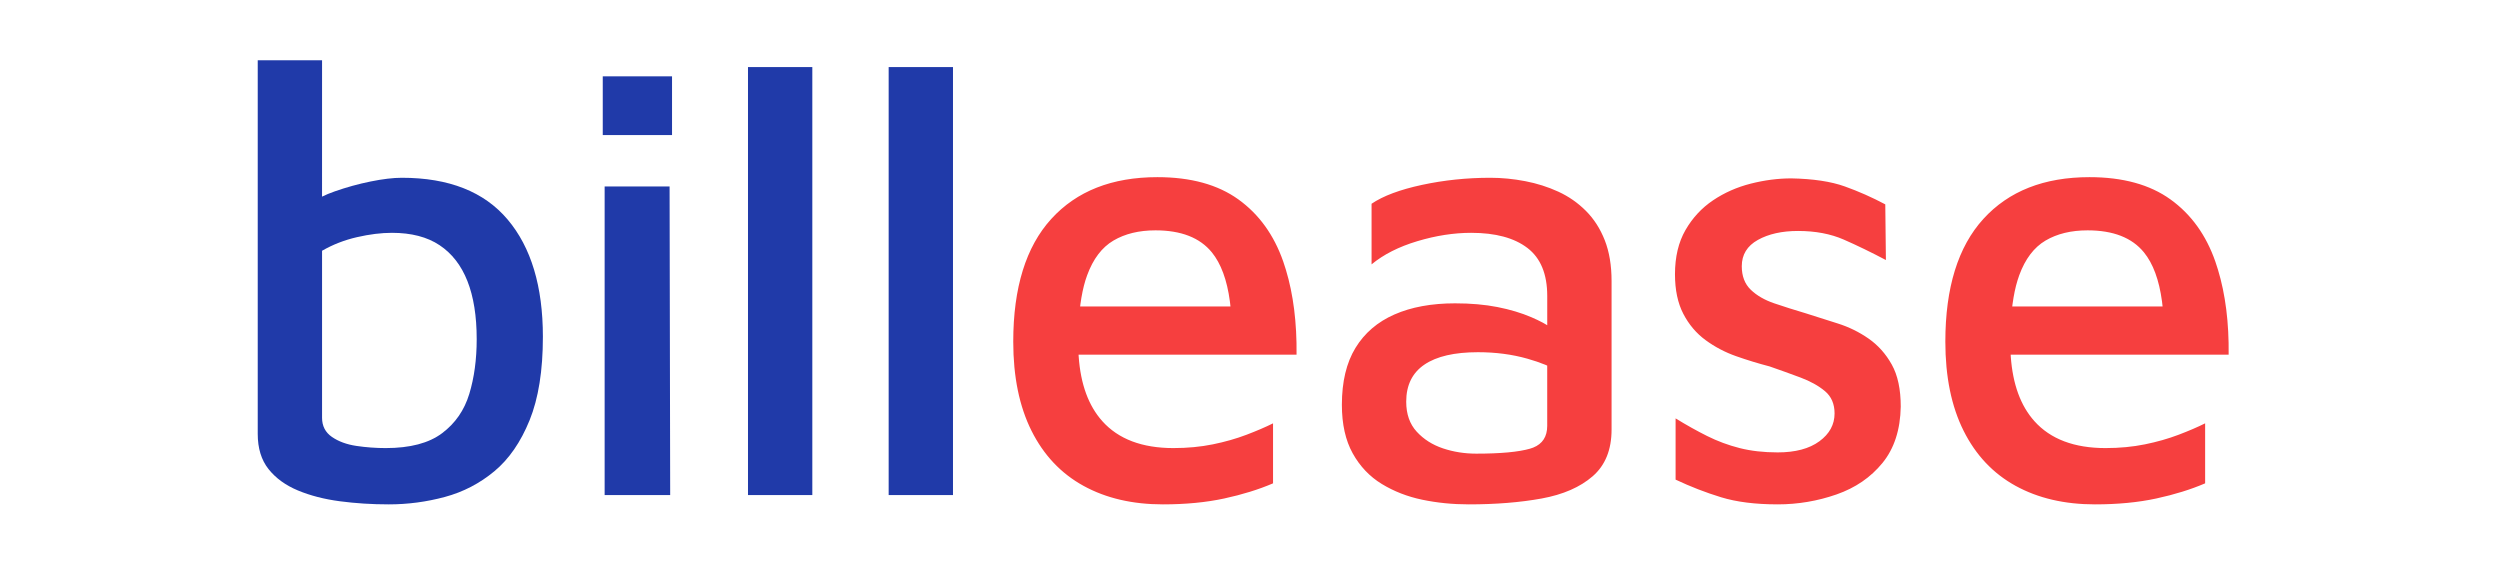<svg xmlns="http://www.w3.org/2000/svg" width="77" height="18" viewBox="0 0 97 18">
    <g fill="none" transform="translate(10 0)">">
        <path d="M5.088 17.232c.736 0 1.46-.096 2.172-.288.712-.192 1.352-.524 1.92-.996.568-.472 1.024-1.132 1.368-1.98.344-.848.516-1.928.516-3.24 0-1.952-.456-3.468-1.368-4.548-.912-1.08-2.28-1.62-4.104-1.62-.336 0-.74.048-1.212.144-.472.096-.936.224-1.392.384-.091.032-.18.066-.264.1l-.229.104L2.496 0H0v14.496c0 .56.14 1.016.42 1.368.28.352.66.628 1.14.828.48.2 1.024.34 1.632.42.608.08 1.24.12 1.896.12zm-.12-2.184c-.384 0-.764-.028-1.14-.084-.376-.056-.692-.172-.948-.348s-.384-.424-.384-.744v-6.48c.416-.24.868-.416 1.356-.528.488-.112.94-.168 1.356-.168.752 0 1.368.16 1.848.48.48.32.84.784 1.08 1.392.24.608.36 1.36.36 2.256 0 .784-.096 1.492-.288 2.124-.192.632-.544 1.14-1.056 1.524-.512.384-1.24.576-2.184.576zM16.075 2.904V.624h-2.688v2.28h2.688zm-.072 13.968L15.98 4.896h-2.52v11.976h2.544zm5.515 0V.264h-2.496v16.608h2.496zm5.458 0V.264H24.48v16.608h2.496z"
              fill="#203aa9"></path>
        <path fill="#F63F3F"
              d="M35.122 17.232c.88 0 1.672-.076 2.376-.228.704-.152 1.336-.348 1.896-.588v-2.328c-.288.144-.632.292-1.032.444-.4.152-.836.276-1.308.372-.472.096-.98.144-1.524.144-1.216 0-2.136-.348-2.76-1.044-.535-.597-.841-1.431-.917-2.504l-.005-.076h8.458c.014-1.238-.124-2.337-.414-3.297l-.102-.315c-.36-1.032-.94-1.836-1.74-2.412-.8-.576-1.848-.864-3.144-.864-1.76 0-3.132.54-4.116 1.62-.984 1.08-1.476 2.668-1.476 4.764 0 1.36.236 2.512.708 3.456s1.144 1.656 2.016 2.136c.872.48 1.9.72 3.084.72zm2.62-7.68H31.91l.01-.087c.047-.347.112-.657.195-.928l.067-.197c.232-.632.572-1.08 1.02-1.344.448-.264.992-.396 1.632-.396.992 0 1.72.284 2.184.852.356.437.59 1.07.701 1.9l.023.2zm9.243 7.68c1.056 0 2-.076 2.832-.228.832-.152 1.492-.44 1.98-.864s.732-1.028.732-1.812v-5.76c0-.608-.088-1.136-.264-1.584-.176-.448-.42-.828-.732-1.14-.312-.312-.668-.56-1.068-.744-.4-.184-.828-.32-1.284-.408-.456-.088-.908-.132-1.356-.132-.912 0-1.796.092-2.652.276-.856.184-1.508.428-1.956.732V7.92c.464-.384 1.056-.684 1.776-.9.72-.216 1.416-.324 2.088-.324.944 0 1.672.196 2.184.588.512.392.768 1.012.768 1.86v1.137l-.17-.098c-.07-.037-.14-.073-.214-.108l-.228-.103c-.392-.168-.832-.3-1.32-.396-.488-.096-1.036-.144-1.644-.144-.912 0-1.696.144-2.352.432-.656.288-1.16.72-1.512 1.296-.352.576-.528 1.312-.528 2.208 0 .752.14 1.38.42 1.884.28.504.656.9 1.128 1.188.472.288.996.492 1.572.612.576.12 1.176.18 1.8.18zm.288-1.968c-.448 0-.876-.068-1.284-.204-.408-.136-.748-.352-1.02-.648-.272-.296-.408-.684-.408-1.164 0-.64.236-1.12.708-1.44.472-.32 1.164-.48 2.076-.48.688 0 1.328.084 1.92.252.253.072.485.15.695.236l.072.032v2.336c0 .418-.18.7-.544.845l-.127.043c-.448.128-1.144.192-2.088.192zm11.7 1.968c.784 0 1.544-.128 2.28-.384.736-.256 1.332-.664 1.788-1.224.456-.56.692-1.288.708-2.184 0-.672-.116-1.216-.348-1.632-.232-.416-.532-.752-.9-1.008s-.768-.452-1.2-.588c-.432-.136-.848-.268-1.248-.396-.432-.128-.836-.256-1.212-.384s-.68-.304-.912-.528c-.232-.224-.348-.528-.348-.912 0-.448.208-.788.624-1.02.416-.232.936-.348 1.56-.348.672 0 1.264.112 1.776.336.512.224 1.056.488 1.632.792l-.024-2.16c-.512-.272-1.036-.504-1.572-.696-.536-.192-1.228-.296-2.076-.312-.512 0-1.036.068-1.572.204-.536.136-1.024.352-1.464.648-.44.296-.796.68-1.068 1.152-.272.472-.408 1.044-.408 1.716 0 .608.108 1.12.324 1.536.216.416.504.756.864 1.02s.756.472 1.188.624c.432.152.864.284 1.296.396.416.144.816.288 1.2.432.384.144.7.32.948.528.248.208.372.496.372.864 0 .432-.196.792-.588 1.08-.392.288-.932.432-1.62.432-.544 0-1.036-.056-1.476-.168-.44-.112-.86-.268-1.26-.468s-.808-.428-1.224-.684v2.376c.576.272 1.164.5 1.764.684.6.184 1.332.276 2.196.276zm12.314 0c.88 0 1.672-.076 2.376-.228.704-.152 1.336-.348 1.896-.588v-2.328c-.288.144-.632.292-1.032.444-.4.152-.836.276-1.308.372-.472.096-.98.144-1.524.144-1.216 0-2.136-.348-2.76-1.044-.535-.597-.84-1.431-.917-2.504l-.004-.076h8.457c.015-1.238-.123-2.337-.414-3.297l-.102-.315c-.36-1.032-.94-1.836-1.74-2.412-.8-.576-1.848-.864-3.144-.864-1.76 0-3.132.54-4.116 1.62-.984 1.08-1.476 2.668-1.476 4.764 0 1.36.236 2.512.708 3.456s1.144 1.656 2.016 2.136c.872.48 1.9.72 3.084.72zm2.621-7.68h-5.833l.011-.087c.047-.347.111-.657.195-.928l.066-.197c.232-.632.572-1.08 1.02-1.344.448-.264.992-.396 1.632-.396.992 0 1.72.284 2.184.852.357.437.59 1.07.702 1.9l.023.2z"></path>
    </g>
</svg>
